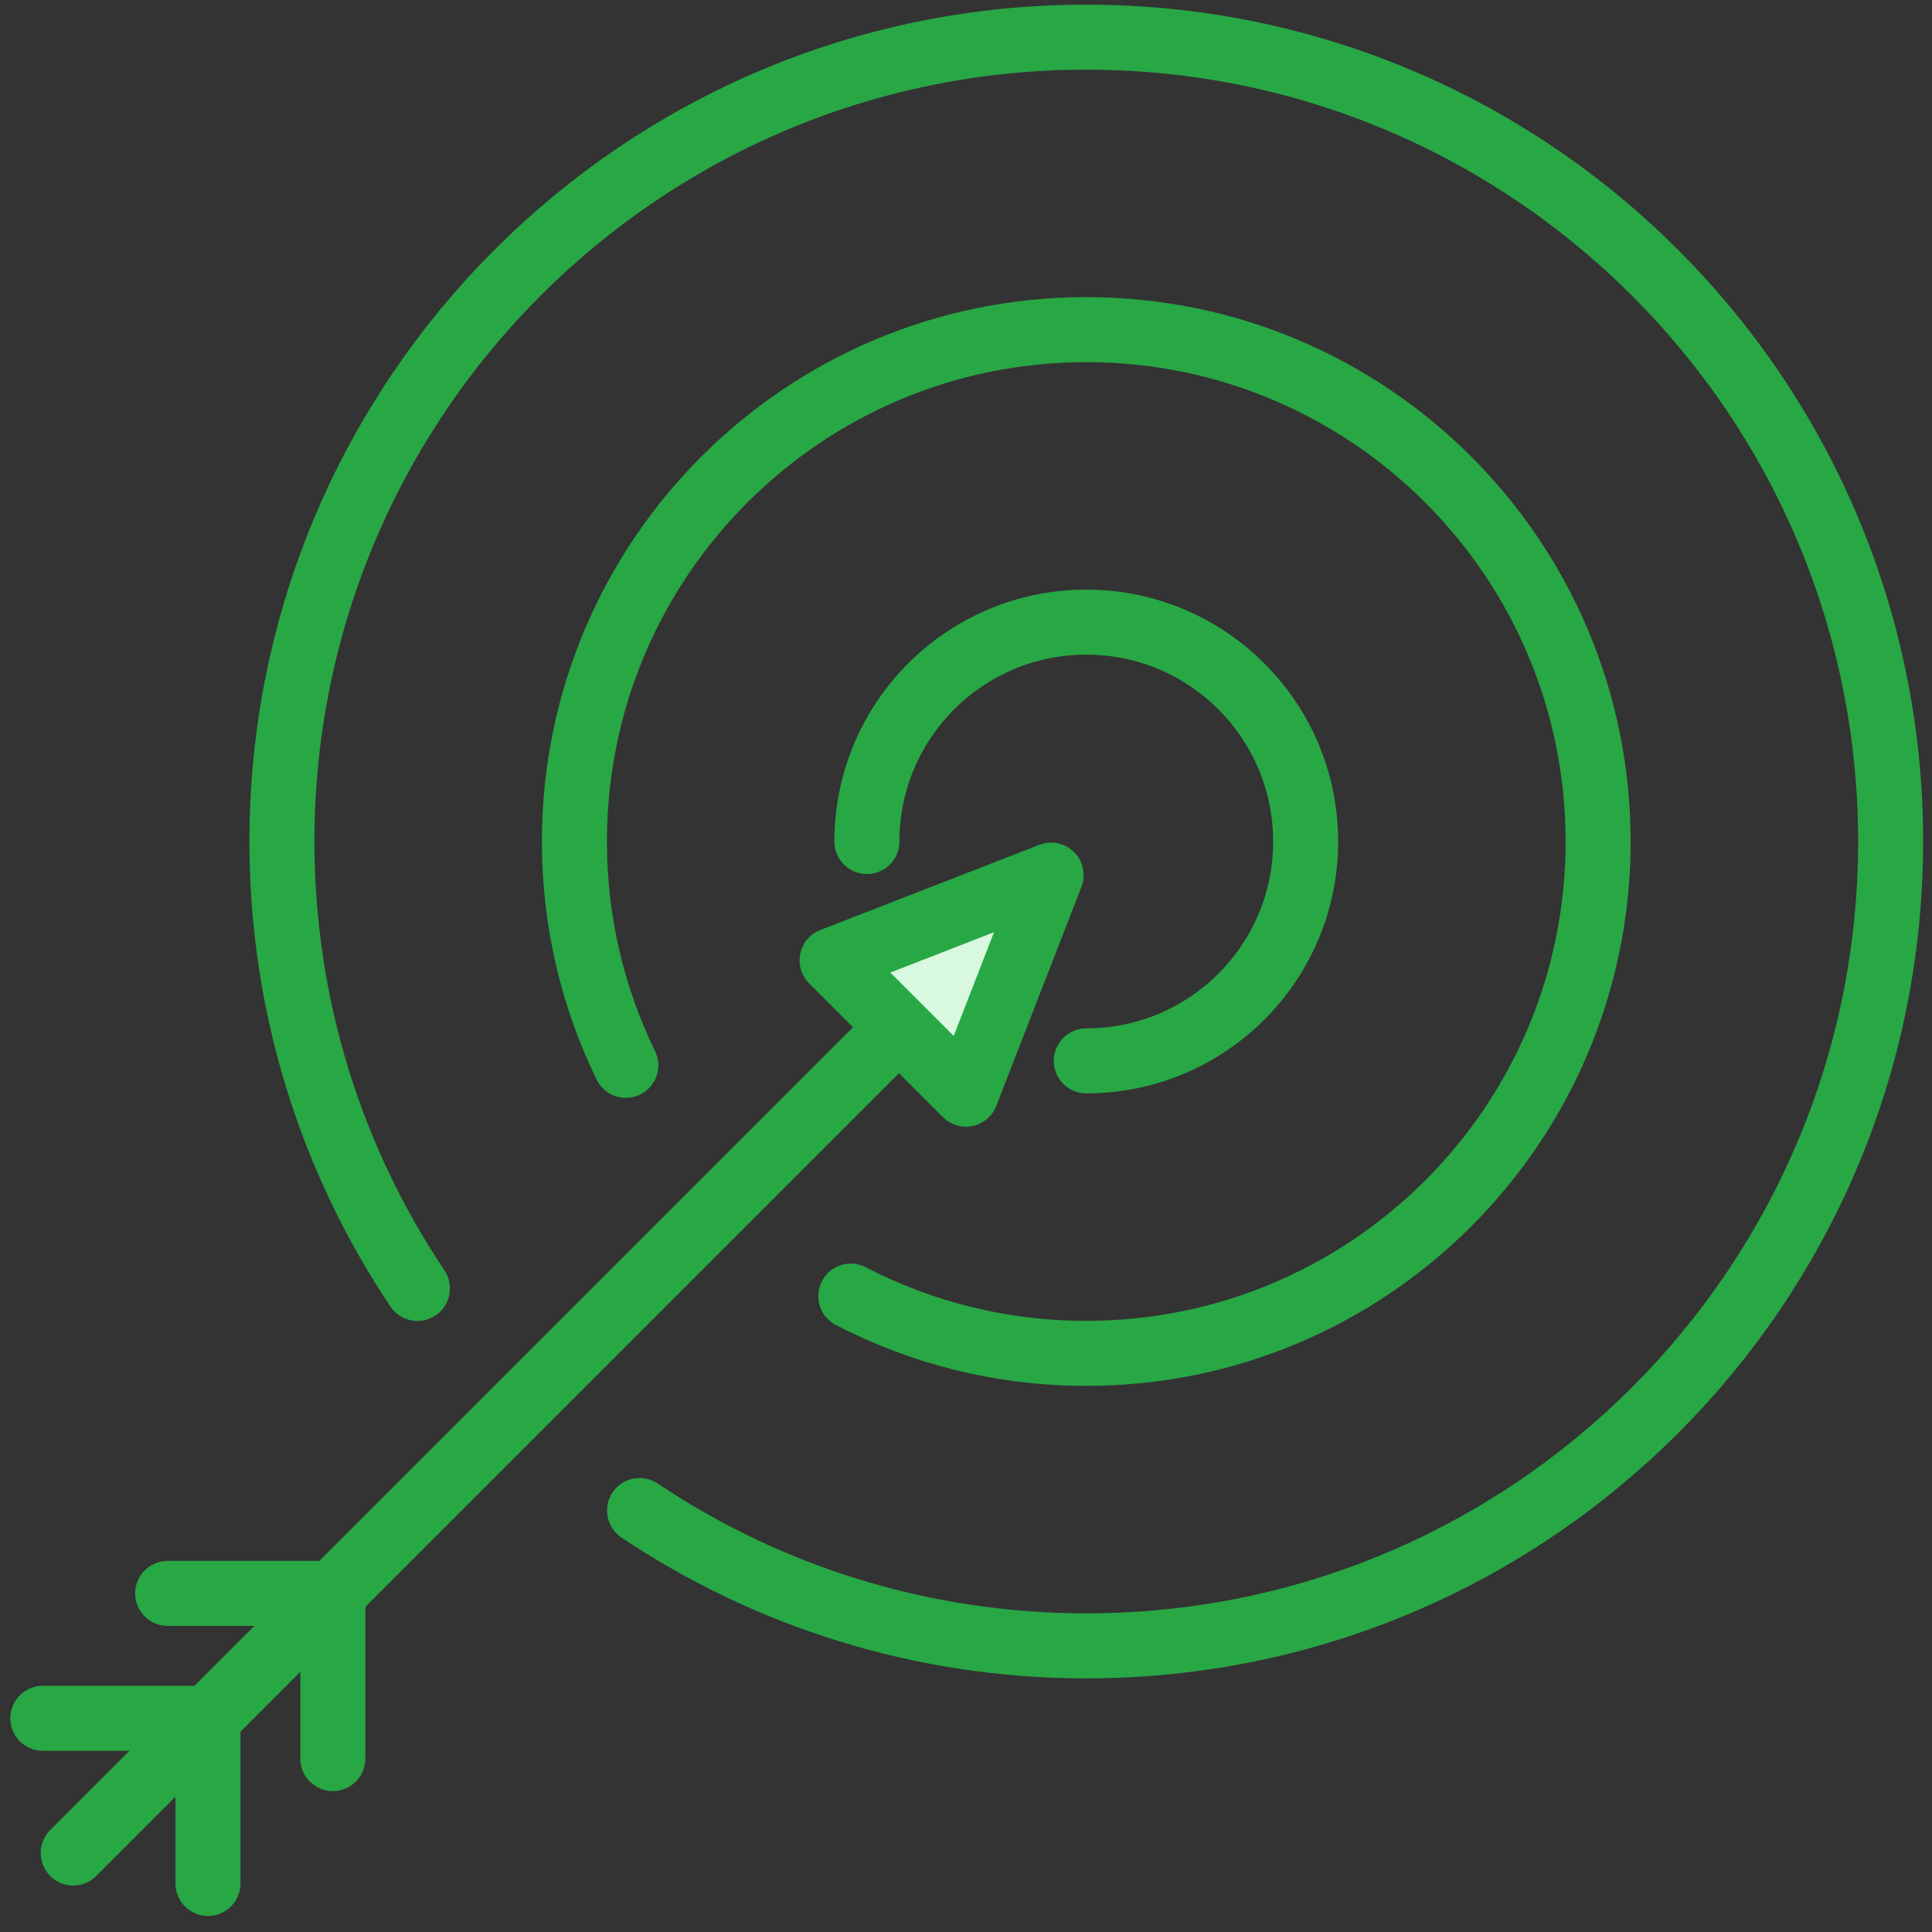 <?xml version="1.0" encoding="UTF-8"?>
<svg width="104px" height="104px" viewBox="0 0 104 104" version="1.1" xmlns="http://www.w3.org/2000/svg" xmlns:xlink="http://www.w3.org/1999/xlink">
    <rect x="0" y="0" width="104" height="104" fill="#333333" stroke="none"/>
    <!-- Generator: Sketch 46.2 (44496) - http://www.bohemiancoding.com/sketch -->
    <title>sports-27</title>
    <desc>Created with Sketch.</desc>
    <defs></defs>
    <g id="ALL" stroke="none" stroke-width="1" fill="none" fill-rule="evenodd" stroke-linecap="round" stroke-linejoin="round">
        <g id="Primary" transform="translate(-2747, -9005)" stroke="#28A745" stroke-width="3.5">
            <g id="Group-15" transform="translate(200, 200)">
                <g id="sports-27" transform="translate(2549, 8807)">
                    <path d="M32.428,79.312 C39.307,83.914 47.577,86.597 56.475,86.597 C80.388,86.597 99.773,67.212 99.773,43.299 L99.773,43.299 C99.773,19.385 80.388,0 56.475,0 C32.561,0 13.176,19.385 13.176,43.299 C13.176,52.201 15.863,60.476 20.47,67.357" id="Layer-1"></path>
                    <path d="M43.799,67.77 C47.593,69.74 51.904,70.852 56.475,70.852 C71.692,70.852 84.028,58.516 84.028,43.299 L84.028,43.299 C84.028,28.081 71.692,15.745 56.475,15.745 C41.257,15.745 28.921,28.081 28.921,43.299 C28.921,47.619 29.915,51.706 31.687,55.346" id="Layer-2"></path>
                    <path d="M56.475,55.107 C62.996,55.107 68.283,49.821 68.283,43.299 L68.283,43.299 C68.283,36.777 62.996,31.49 56.475,31.49 C49.953,31.49 44.666,36.777 44.666,43.299" id="Layer-3"></path>
                    <path d="M46.394,53.297 L1.942,97.749" id="Layer-4" fill="#D8F8DF"></path>
                    <polygon id="Layer-5" fill="#D8F8DF" points="42.791 49.694 54.582 45.108 49.997 56.9"></polygon>
                    <polyline id="Layer-6" points="9.195 99.386 9.195 90.496 0.305 90.496"></polyline>
                    <polyline id="Layer-7" points="15.917 92.665 15.917 83.774 7.026 83.774"></polyline>
                </g>
            </g>
        </g>
    </g>
</svg>
